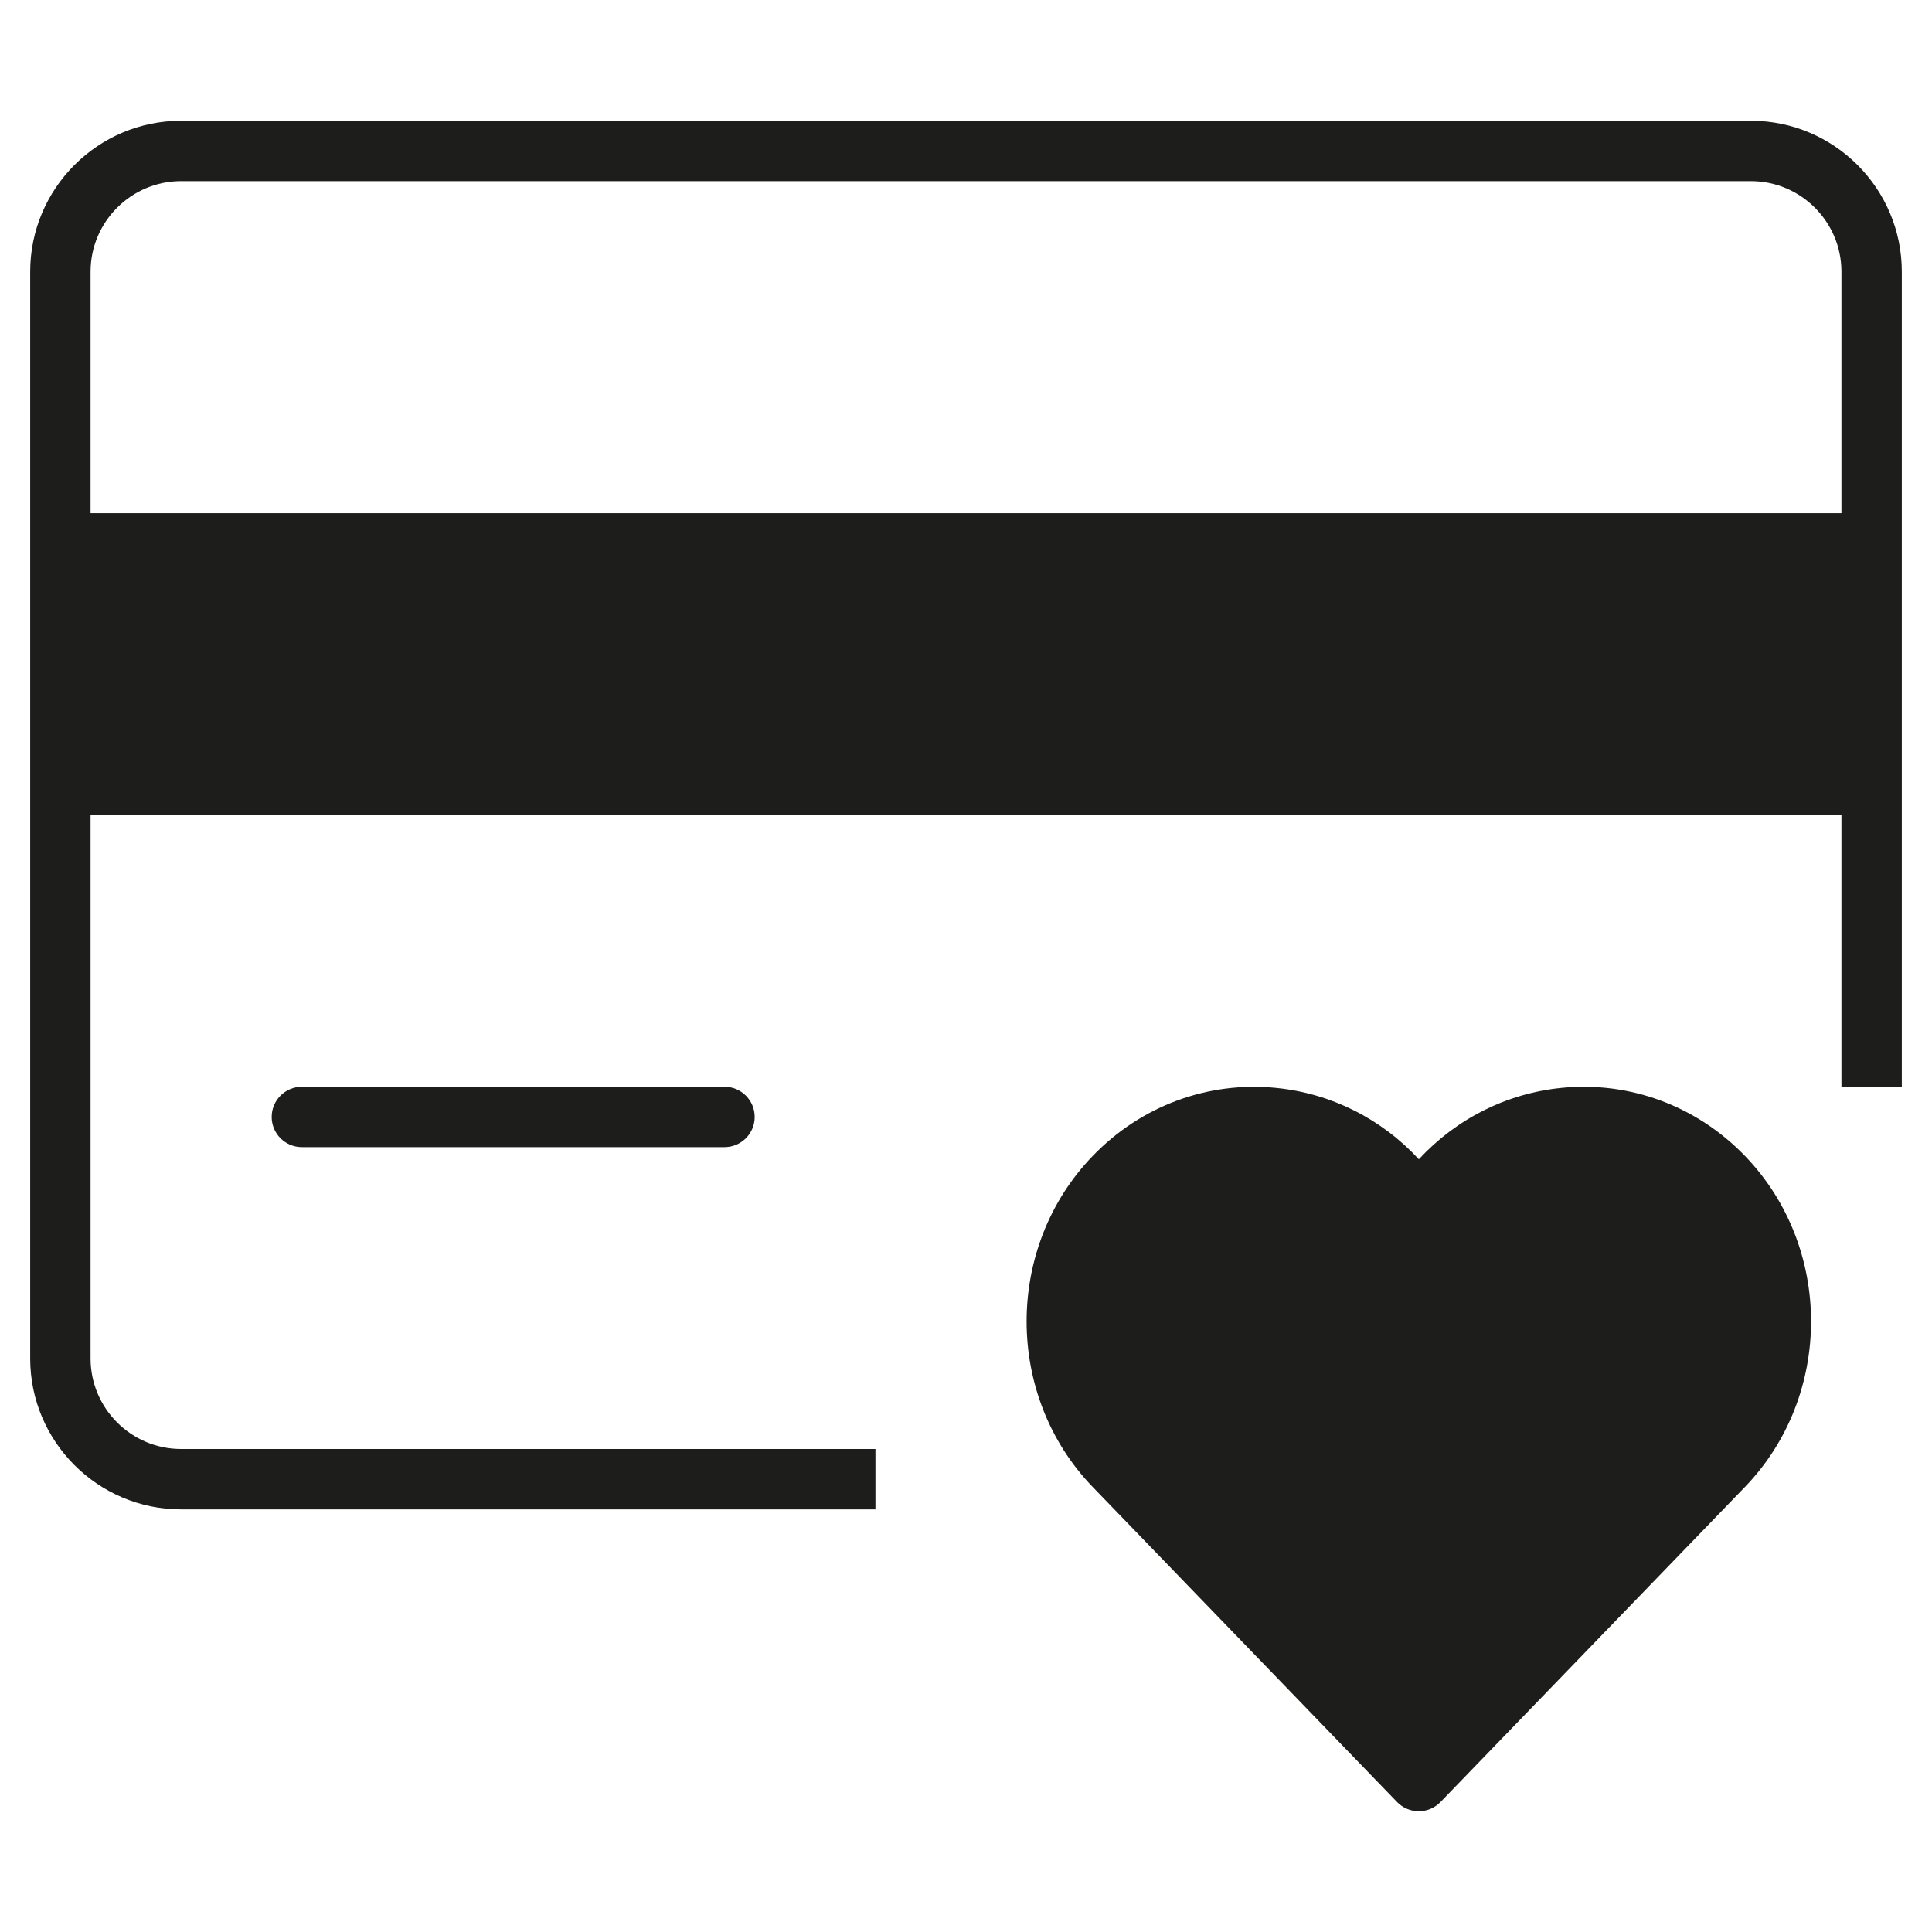 <?xml version="1.0" encoding="utf-8"?>
<!-- Generator: Adobe Illustrator 20.0.0, SVG Export Plug-In . SVG Version: 6.00 Build 0)  -->
<!DOCTYPE svg PUBLIC "-//W3C//DTD SVG 1.1//EN" "http://www.w3.org/Graphics/SVG/1.1/DTD/svg11.dtd">
<svg version="1.1" id="layer" xmlns="http://www.w3.org/2000/svg" xmlns:xlink="http://www.w3.org/1999/xlink" x="0px" y="0px"
	 width="64px" height="64px" viewBox="0 0 64 64" enable-background="new 0 0 64 64" xml:space="preserve">
<path fill="#1D1D1B" d="M46.28,59.695C46.468,59.89,46.728,60,46.999,60s0.53-0.11,0.719-0.305l10.084-10.436
	c2.922-3.024,2.922-7.946,0-10.97c-1.6-1.656-3.814-2.478-6.071-2.252c-1.824,0.181-3.49,1.025-4.73,2.365
	c-1.239-1.34-2.904-2.183-4.729-2.364c-2.263-0.224-4.474,0.595-6.073,2.252c-2.922,3.024-2.922,7.946,0,10.97L46.28,59.695z"/>
<path fill="#1D1D1B" d="M10,36c-0.553,0-1,0.448-1,1s0.447,1,1,1h14c0.553,0,1-0.448,1-1s-0.447-1-1-1H10z"/>
<path fill="#1D1D1B" d="M58,4H6C3.243,4,1,6.243,1,9v36c0,2.757,2.243,5,5,5h23v-2H6c-1.654,0-3-1.346-3-3V27h58v9h2V9
	C63,6.243,60.757,4,58,4z M61,17H3V9c0-1.654,1.346-3,3-3h52c1.654,0,3,1.346,3,3V17z"/>
</svg>
